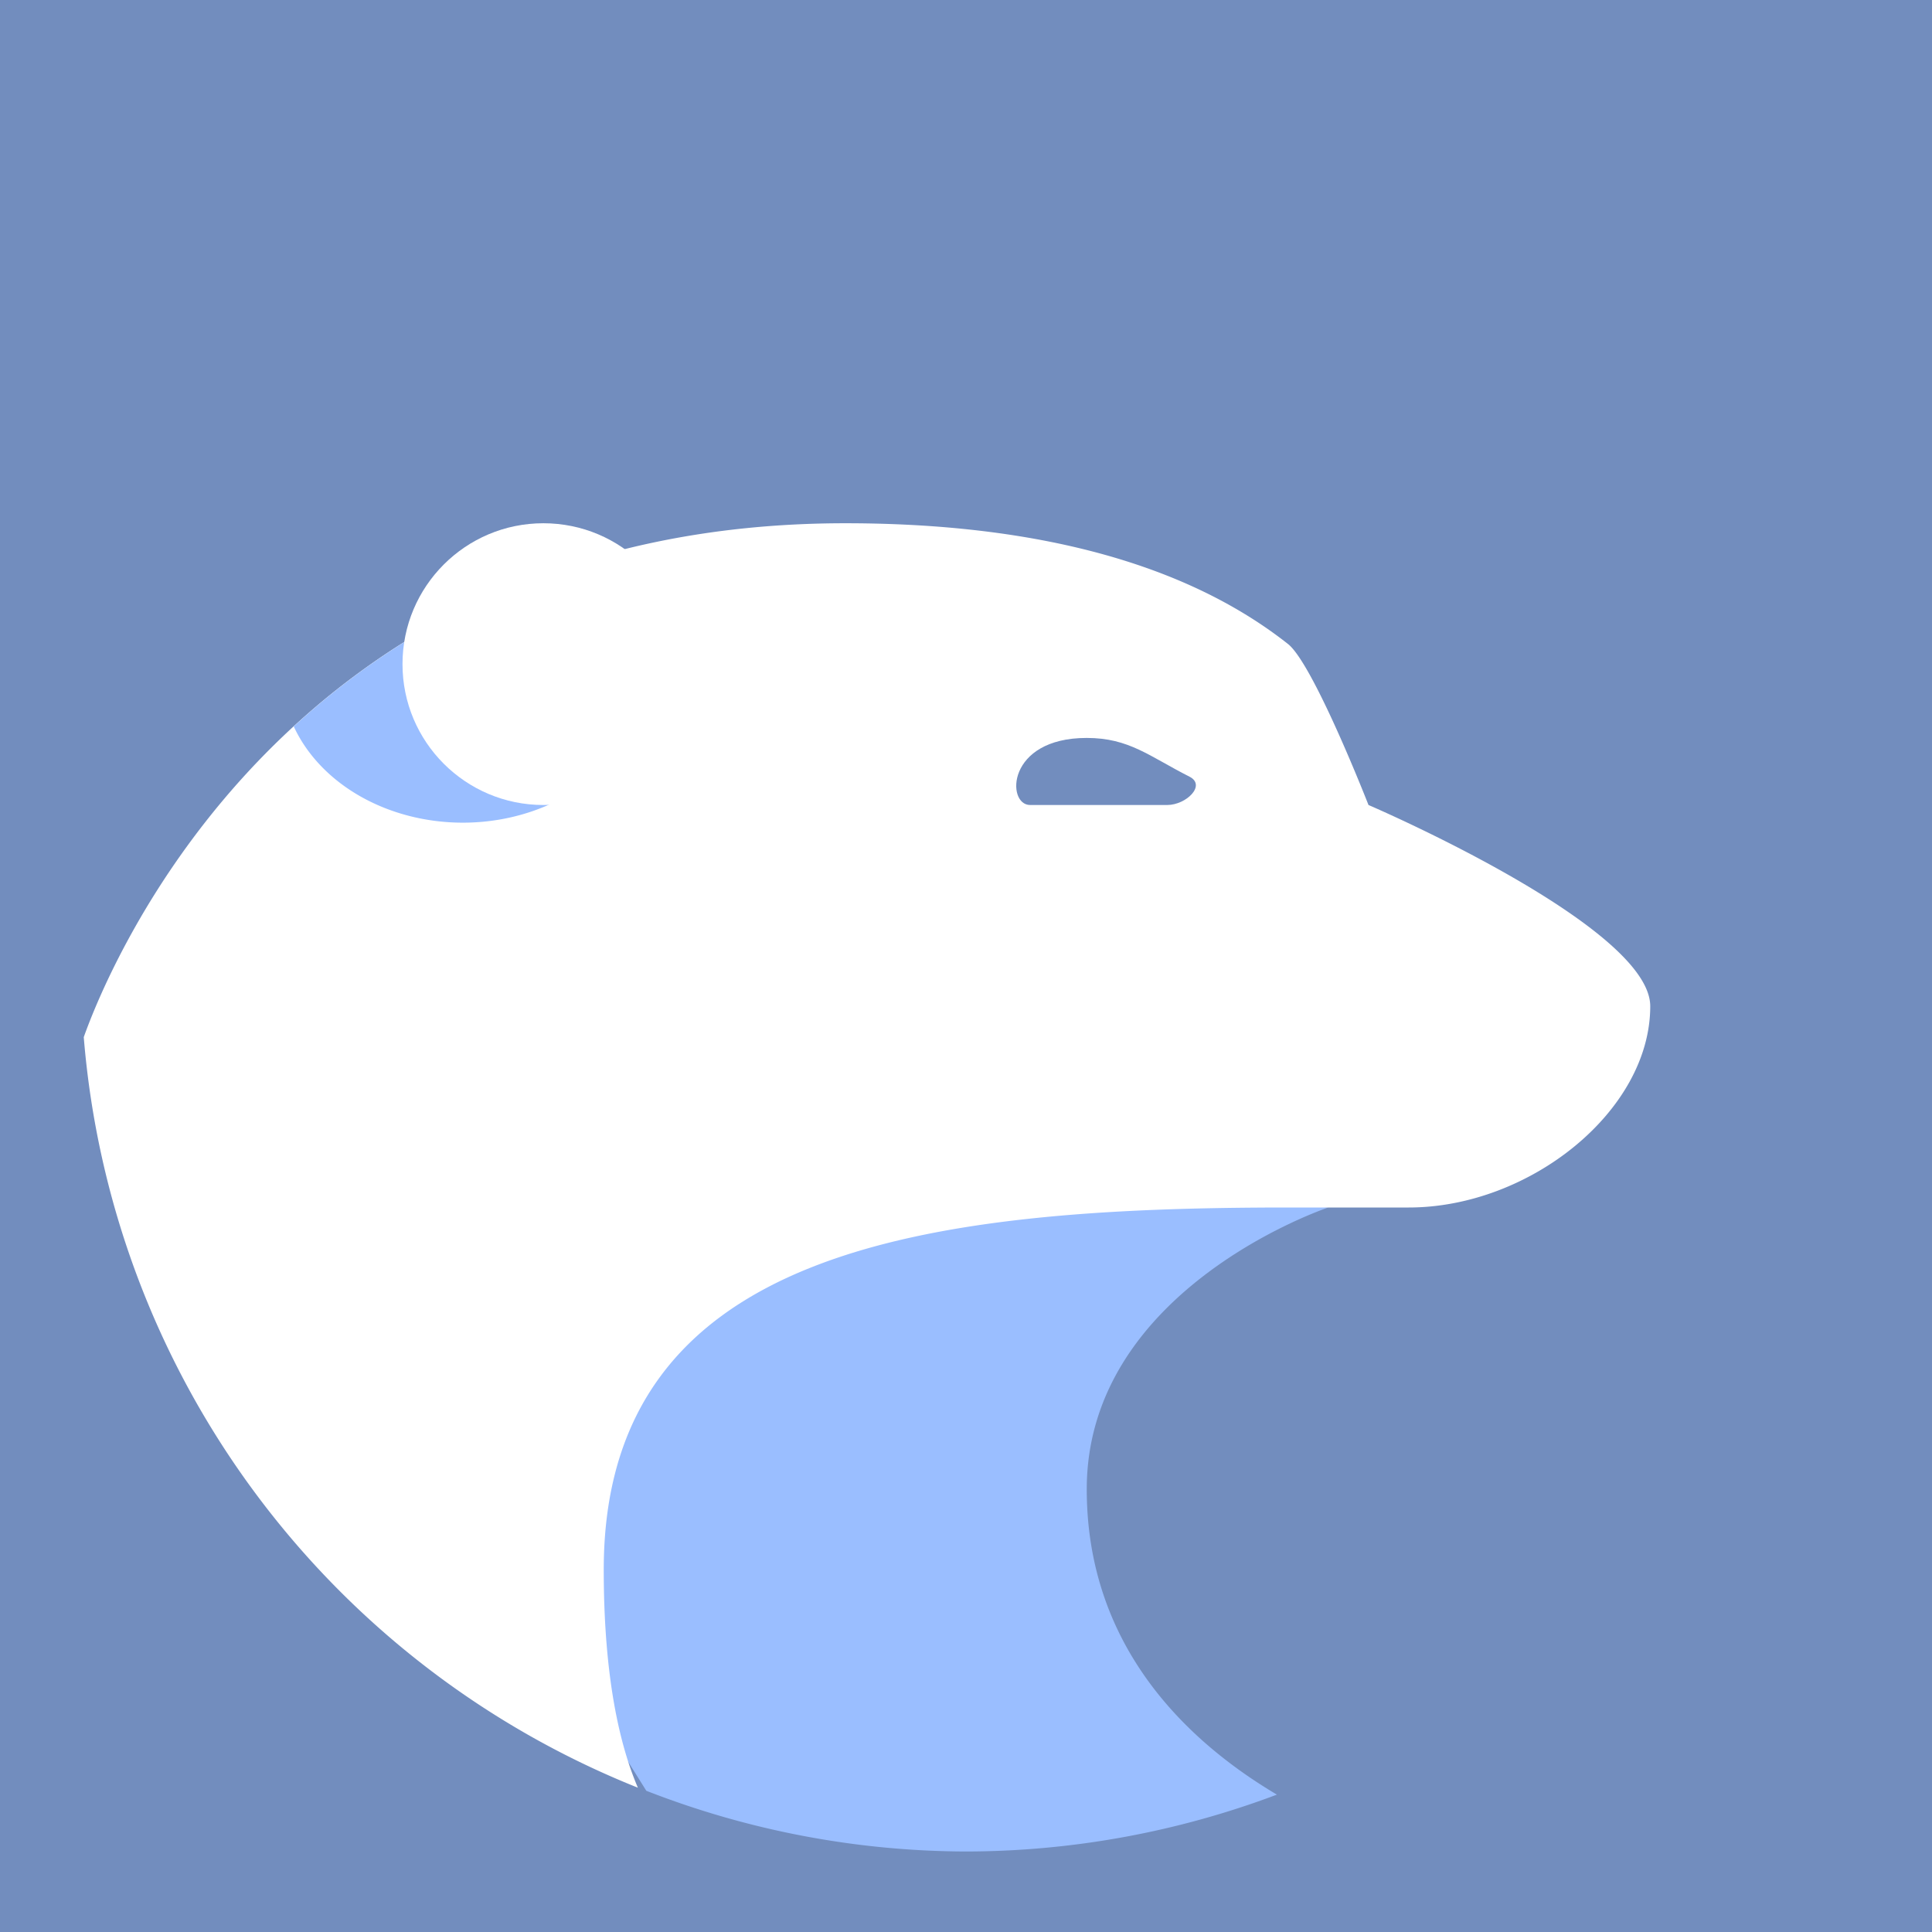 <svg xmlns="http://www.w3.org/2000/svg" width="192" height="192">
  <rect width="100%" height="100%" opacity=".63" style="fill:#728dbe;opacity:1" />
  <path
    d="m80 116-32 36 16.229 25.965A88 88 0 0 0 96 184a88 88 0 0 0 30.896-5.652C118.058 173.108 108 163.698 108 148c0-20 24-28 24-28l-52-4z"
    style="fill:#9abeff" />
  <path
    d="M84 52c-55.464 0-73.291 44.351-75.676 51.07a88 88 0 0 0 55.068 74.59c-1.778-4.16-3.393-10.882-3.393-21.66 0-32 32-36 68-36h12c12 0 24-9.586 24-20 0-8-28-20-28-20s-5.466-14-8-16c-11.934-9.418-28.798-12-44-12z"
    style="fill:#fff" />
  <path
    d="M57.906 55.738c-12.101 3.72-21.499 9.821-28.715 16.453A18 14.878 0 0 0 46 81.756a18 14.878 0 0 0 18-14.88 18 14.878 0 0 0-6.094-11.139z"
    style="fill:#9abeff;paint-order:normal" />
  <circle cx="54" cy="66" r="14" style="fill:#fff;paint-order:normal" />
  <path d="M102.37 80c-2.374 0-2.374-6.665 5.626-6.665 4.216 0 6.22 1.826 10.219 3.852 1.682.852-.334 2.813-2.22 2.813z"
    style="fill:#728dbe" />
</svg>
